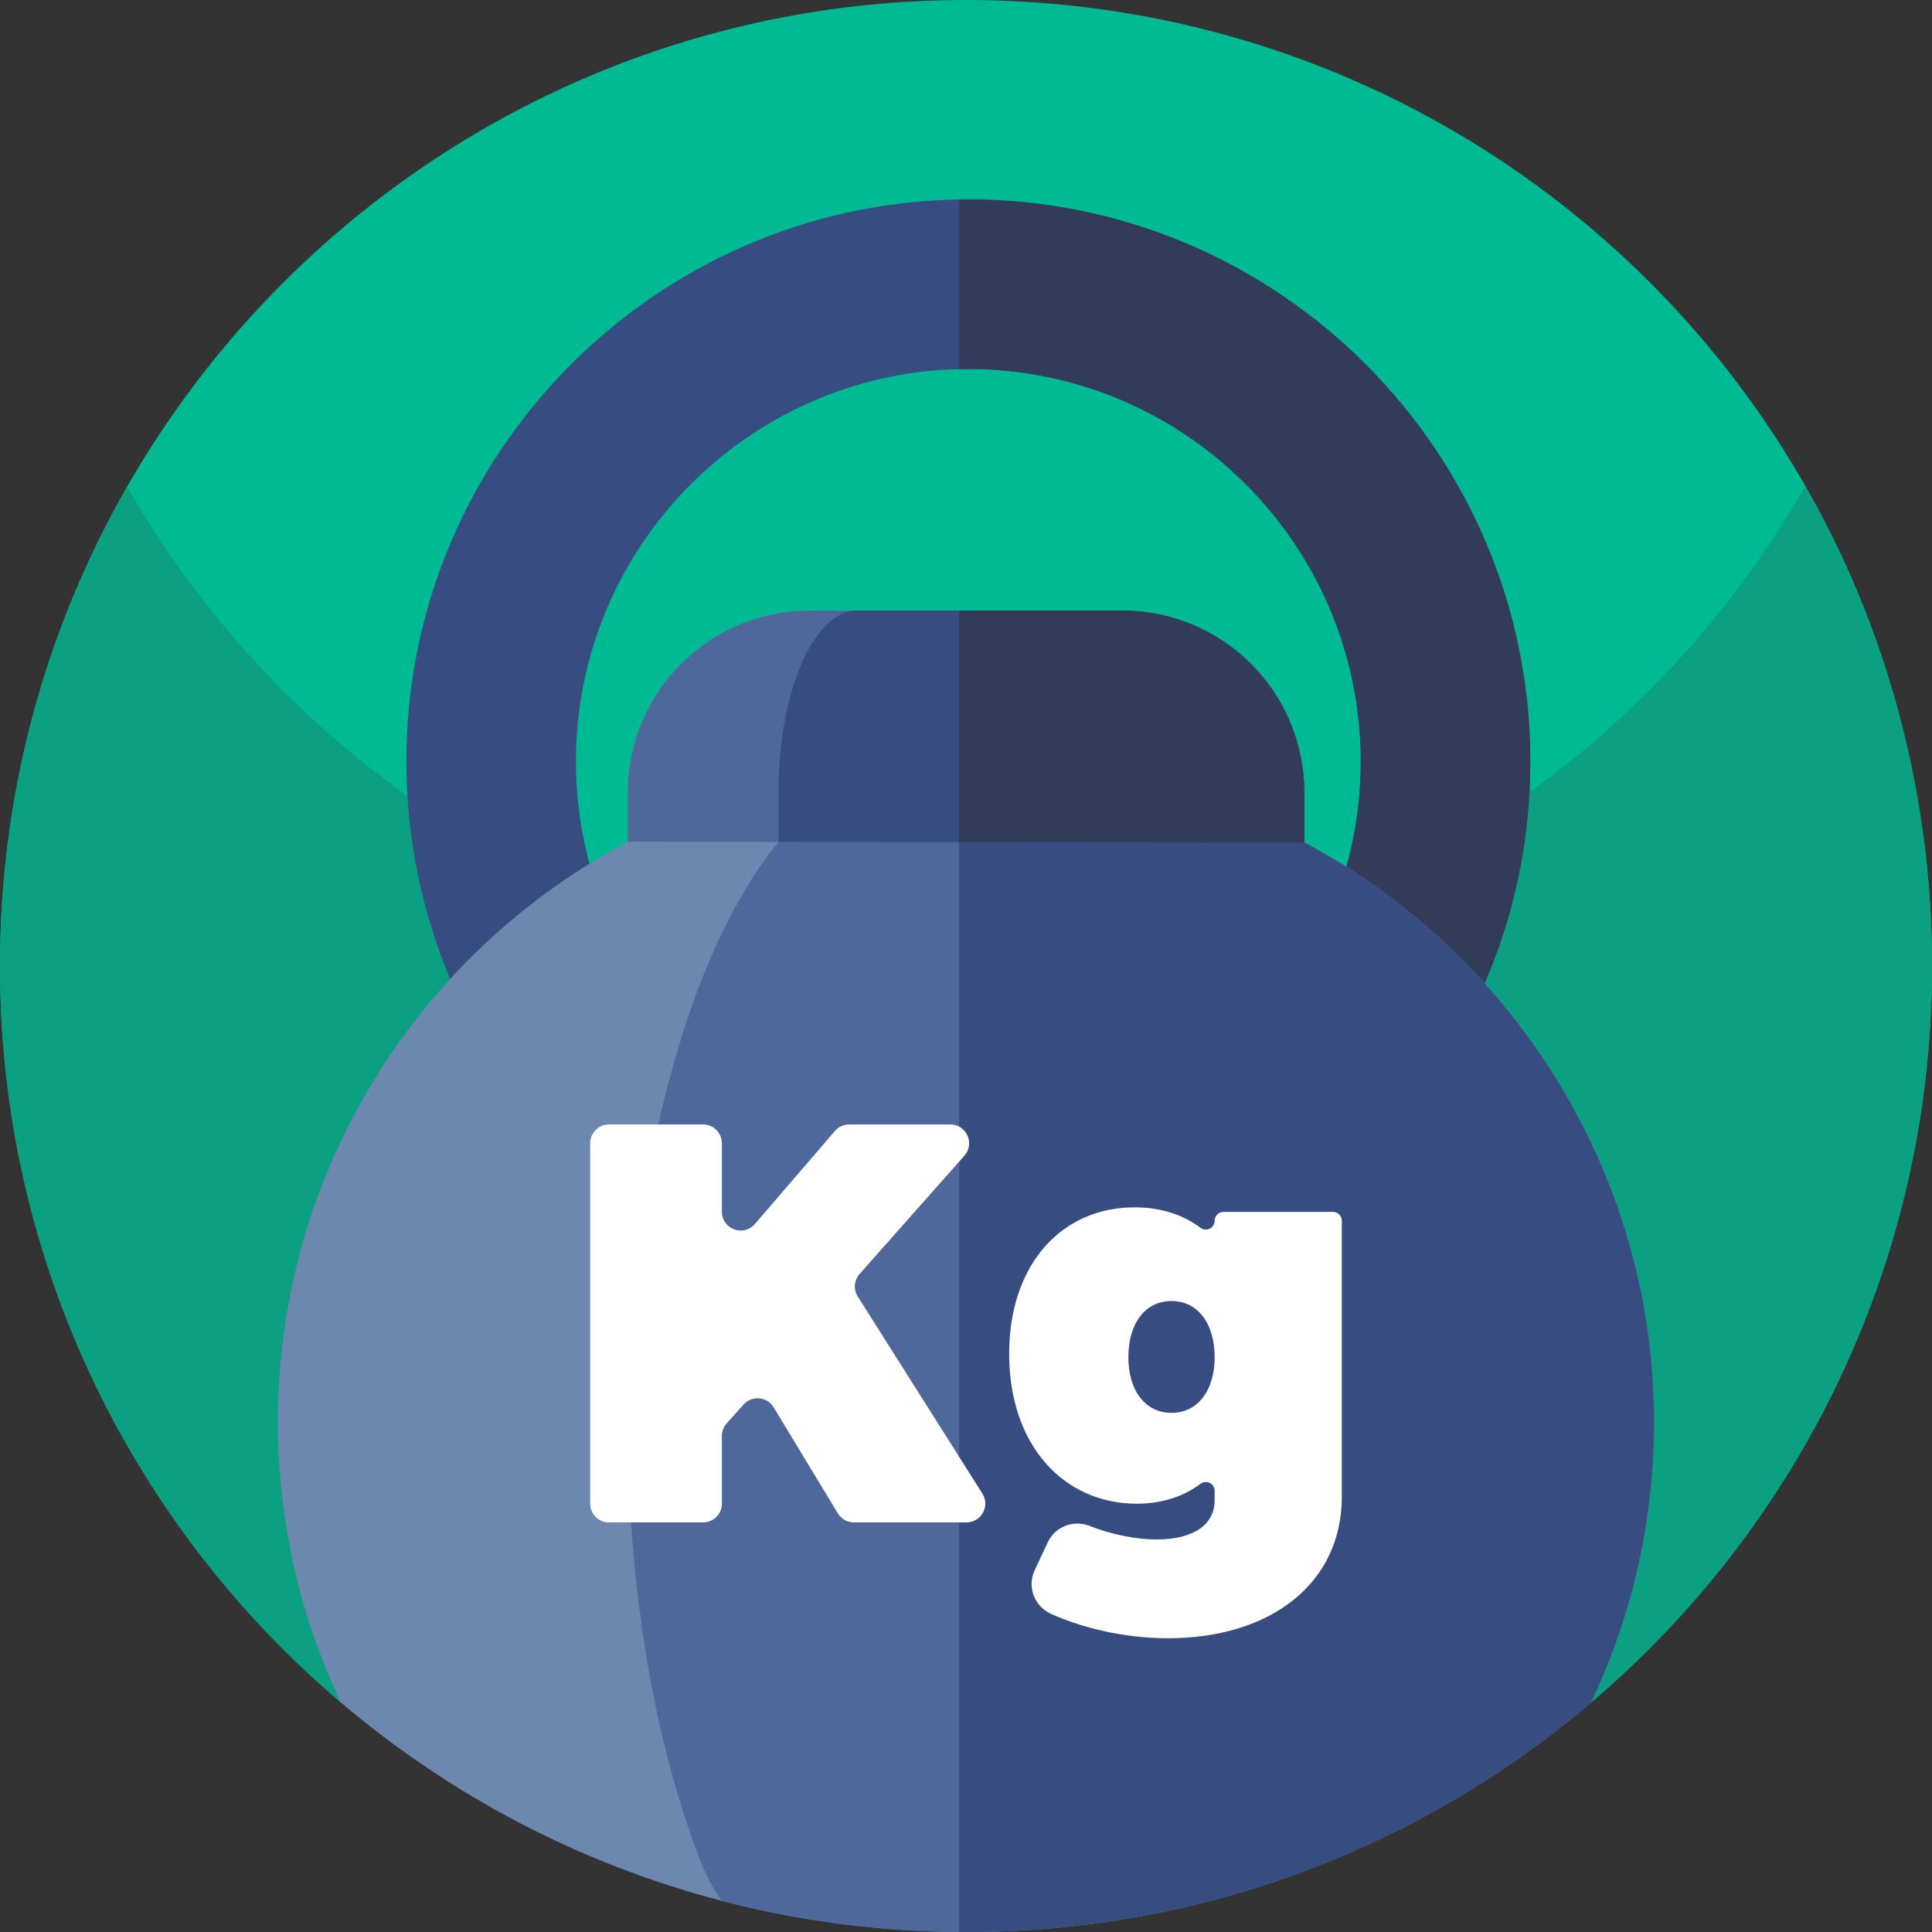 <?xml version="1.0"?>
<svg xmlns="http://www.w3.org/2000/svg" xmlns:xlink="http://www.w3.org/1999/xlink" xmlns:svgjs="http://svgjs.com/svgjs" version="1.1" width="512" height="512" x="0" y="0" viewBox="0 0 512 512" style="enable-background:new 0 0 512 512" xml:space="preserve" class=""><rect x="0" y="0" width="512" height="512" fill="#333333" stroke="none"/><g><path xmlns="http://www.w3.org/2000/svg" d="m511.986 253.289c.821 79.301-34.428 150.409-90.346 197.901-106.937 39.259-224.342 39.257-331.278-.006l-.012-.005h-.01c-55.27-46.959-90.34-116.979-90.34-195.179 0-141.179 114.295-255.675 255.399-255.999 141.025-.324 255.127 112.27 256.587 253.288z" fill="#00ba94" data-original="#ffe400" style="" class=""/><path xmlns="http://www.w3.org/2000/svg" d="m512 256c0 78.21-35.08 148.23-90.36 195.19l-.01.01c-106.931 39.253-224.327 39.249-331.256-.009l-.004-.001c-55.29-46.95-90.37-116.98-90.37-195.19 0-46.22 12.25-89.57 33.68-127 44.12 77.07 127.16 129 222.32 129s178.21-51.93 222.32-129c21.43 37.43 33.68 80.78 33.68 127z" fill="#0ca082" data-original="#fed110" style="" class=""/><path xmlns="http://www.w3.org/2000/svg" d="m256.614 52.848c-.82 0-1.621 0-2.422.019-80.994 1.309-146.497 67.612-146.497 148.919s65.503 147.61 146.497 148.919c.801.02 1.602.02 2.422.02 82.128 0 148.939-66.811 148.939-148.939s-66.811-148.938-148.939-148.938zm0 252.946c-.801 0-1.621 0-2.422-.039-56.223-1.289-101.565-47.432-101.565-103.968 0-56.516 45.342-102.679 101.565-103.968.801-.039 1.622-.039 2.422-.039 57.357 0 104.007 46.67 104.007 104.007 0 57.356-46.65 104.007-104.007 104.007z" fill="#374c81" data-original="#374c81" style="" class=""/><path xmlns="http://www.w3.org/2000/svg" d="m405.553 201.787c0 82.128-66.811 148.939-148.939 148.939-.82 0-1.621 0-2.422-.02v-44.951c.801.039 1.622.039 2.422.039 57.357 0 104.007-46.651 104.007-104.007 0-57.337-46.651-104.007-104.007-104.007-.801 0-1.621 0-2.422.039v-44.951c.801-.019 1.602-.019 2.422-.019 82.128-.001 148.939 66.811 148.939 148.938z" fill="#323b5a" data-original="#323b5a" style=""/><path xmlns="http://www.w3.org/2000/svg" d="m438.31 379.63c-.41 25.57-6.35 49.81-16.67 71.56-44.65 37.93-102.47 60.81-165.64 60.81-.6 0-1.21 0-1.81-.01-21.73-.15-42.81-3.01-62.93-8.25-37.73-9.83-72.08-28.06-100.92-52.56-10.7-22.54-16.68-47.75-16.68-74.37 0-66.65 37.55-124.55 92.64-153.7.02-.02.04-.02.06-.04v-13.03c0-26.63 21.59-48.21 48.21-48.21h82.85c26.63 0 48.22 21.58 48.22 48.21v13.21c55.85 29.75 93.73 89.1 92.67 156.38z" fill="#6d88af" data-original="#6d88af" style="" class=""/><path xmlns="http://www.w3.org/2000/svg" d="m438.31 379.63c-.41 25.57-6.35 49.81-16.67 71.56-44.65 37.93-102.47 60.81-165.64 60.81-.6 0-1.21 0-1.81-.01-21.73-.15-42.81-3.01-62.93-8.25-2.16-2.96-4.13-6.68-5.83-11.1-11.86-30.75-19.07-71.32-19.07-115.83 0-66.65 16.18-124.55 39.93-153.7 0-.02.02-.02.02-.04v-13.03c0-26.63 9.3-48.21 20.79-48.21h70.32c26.63 0 48.22 21.58 48.22 48.21v13.21c55.85 29.75 93.73 89.1 92.67 156.38z" fill="#4e689b" data-original="#4e689b" style="" class=""/><path xmlns="http://www.w3.org/2000/svg" d="m438.31 379.63c-.41 25.57-6.35 49.81-16.67 71.56-44.65 37.93-102.47 60.81-165.64 60.81h-1.81v-350.17h43.23c26.63 0 48.22 21.58 48.22 48.21v13.21c55.85 29.75 93.73 89.1 92.67 156.38z" fill="#374c81" data-original="#374c81" style="" class=""/><path xmlns="http://www.w3.org/2000/svg" d="m345.638 210.04v13.206s-46.045-.039-91.446-.078c-16.839-.02-33.601-.039-47.901-.059-23.227 0-39.93-.02-39.93-.039v-13.03c0-26.627 21.587-48.214 48.214-48.214h82.85c26.626 0 48.213 21.586 48.213 48.214z" fill="#4e689b" data-original="#4e689b" style="" class=""/><path xmlns="http://www.w3.org/2000/svg" d="m345.638 210.04v13.206s-46.045-.039-91.446-.078c-16.839-.02-33.601-.039-47.901-.059 0-.02.02-.02.02-.039v-13.03c0-26.627 9.299-48.214 20.786-48.214h70.328c26.626 0 48.213 21.586 48.213 48.214z" fill="#374c81" data-original="#374c81" style="" class=""/><path xmlns="http://www.w3.org/2000/svg" d="m345.638 210.04v13.206s-46.045-.039-91.446-.078v-61.342h43.232c26.627 0 48.214 21.586 48.214 48.214z" fill="#323b5a" data-original="#323b5a" style=""/><path xmlns="http://www.w3.org/2000/svg" d="m222.048 401.056-17.023-28.1c-1.734-2.863-5.742-3.235-7.974-.741l-4.474 4.999c-.817.914-1.269 2.096-1.269 3.322v17.938c0 2.752-2.231 4.982-4.982 4.982h-24.939c-2.752 0-4.982-2.231-4.982-4.982v-95.498c0-2.752 2.231-4.982 4.982-4.982h24.939c2.752 0 4.982 2.231 4.982 4.982v18.142c0 4.622 5.746 6.753 8.76 3.249l21.192-24.64c.946-1.1 2.326-1.733 3.777-1.733h26.807c4.296 0 6.578 5.073 3.728 8.288l-27.78 31.335c-1.472 1.66-1.669 4.093-.483 5.968l33.031 52.225c2.098 3.318-.285 7.646-4.211 7.646h-29.821c-1.741.001-3.357-.909-4.26-2.4z" fill="#ffffff" data-original="#ffffff" style=""/><path xmlns="http://www.w3.org/2000/svg" d="m353.245 321.164c1.298 0 2.351 1.053 2.351 2.351v73.173c0 22.867-18.806 37.461-46.036 37.461-11.668 0-22.596-2.709-30.968-6.428-4.459-1.981-6.466-7.19-4.39-11.605l3.487-7.416c1.948-4.142 6.77-5.999 11.031-4.325 5.849 2.298 12.31 3.597 17.832 3.597 9.929 0 15.345-4.063 15.345-10.381v-2.501c0-1.957-2.22-3.016-3.789-1.846-4.539 3.386-10.237 5.249-16.822 5.249-19.408 0-33.85-15.496-33.85-39.717 0-23.62 13.841-38.816 33.248-38.816 6.872 0 12.752 1.894 17.431 5.402 1.563 1.172 3.782.107 3.782-1.847 0-1.298 1.053-2.351 2.351-2.351zm-31.349 38.514c0-9.027-4.514-14.894-11.434-14.894s-11.433 5.867-11.433 14.894c0 8.876 4.513 14.743 11.433 14.743s11.434-5.867 11.434-14.743z" fill="#ffffff" data-original="#d1f6ff" style="" class=""/></g></svg>
